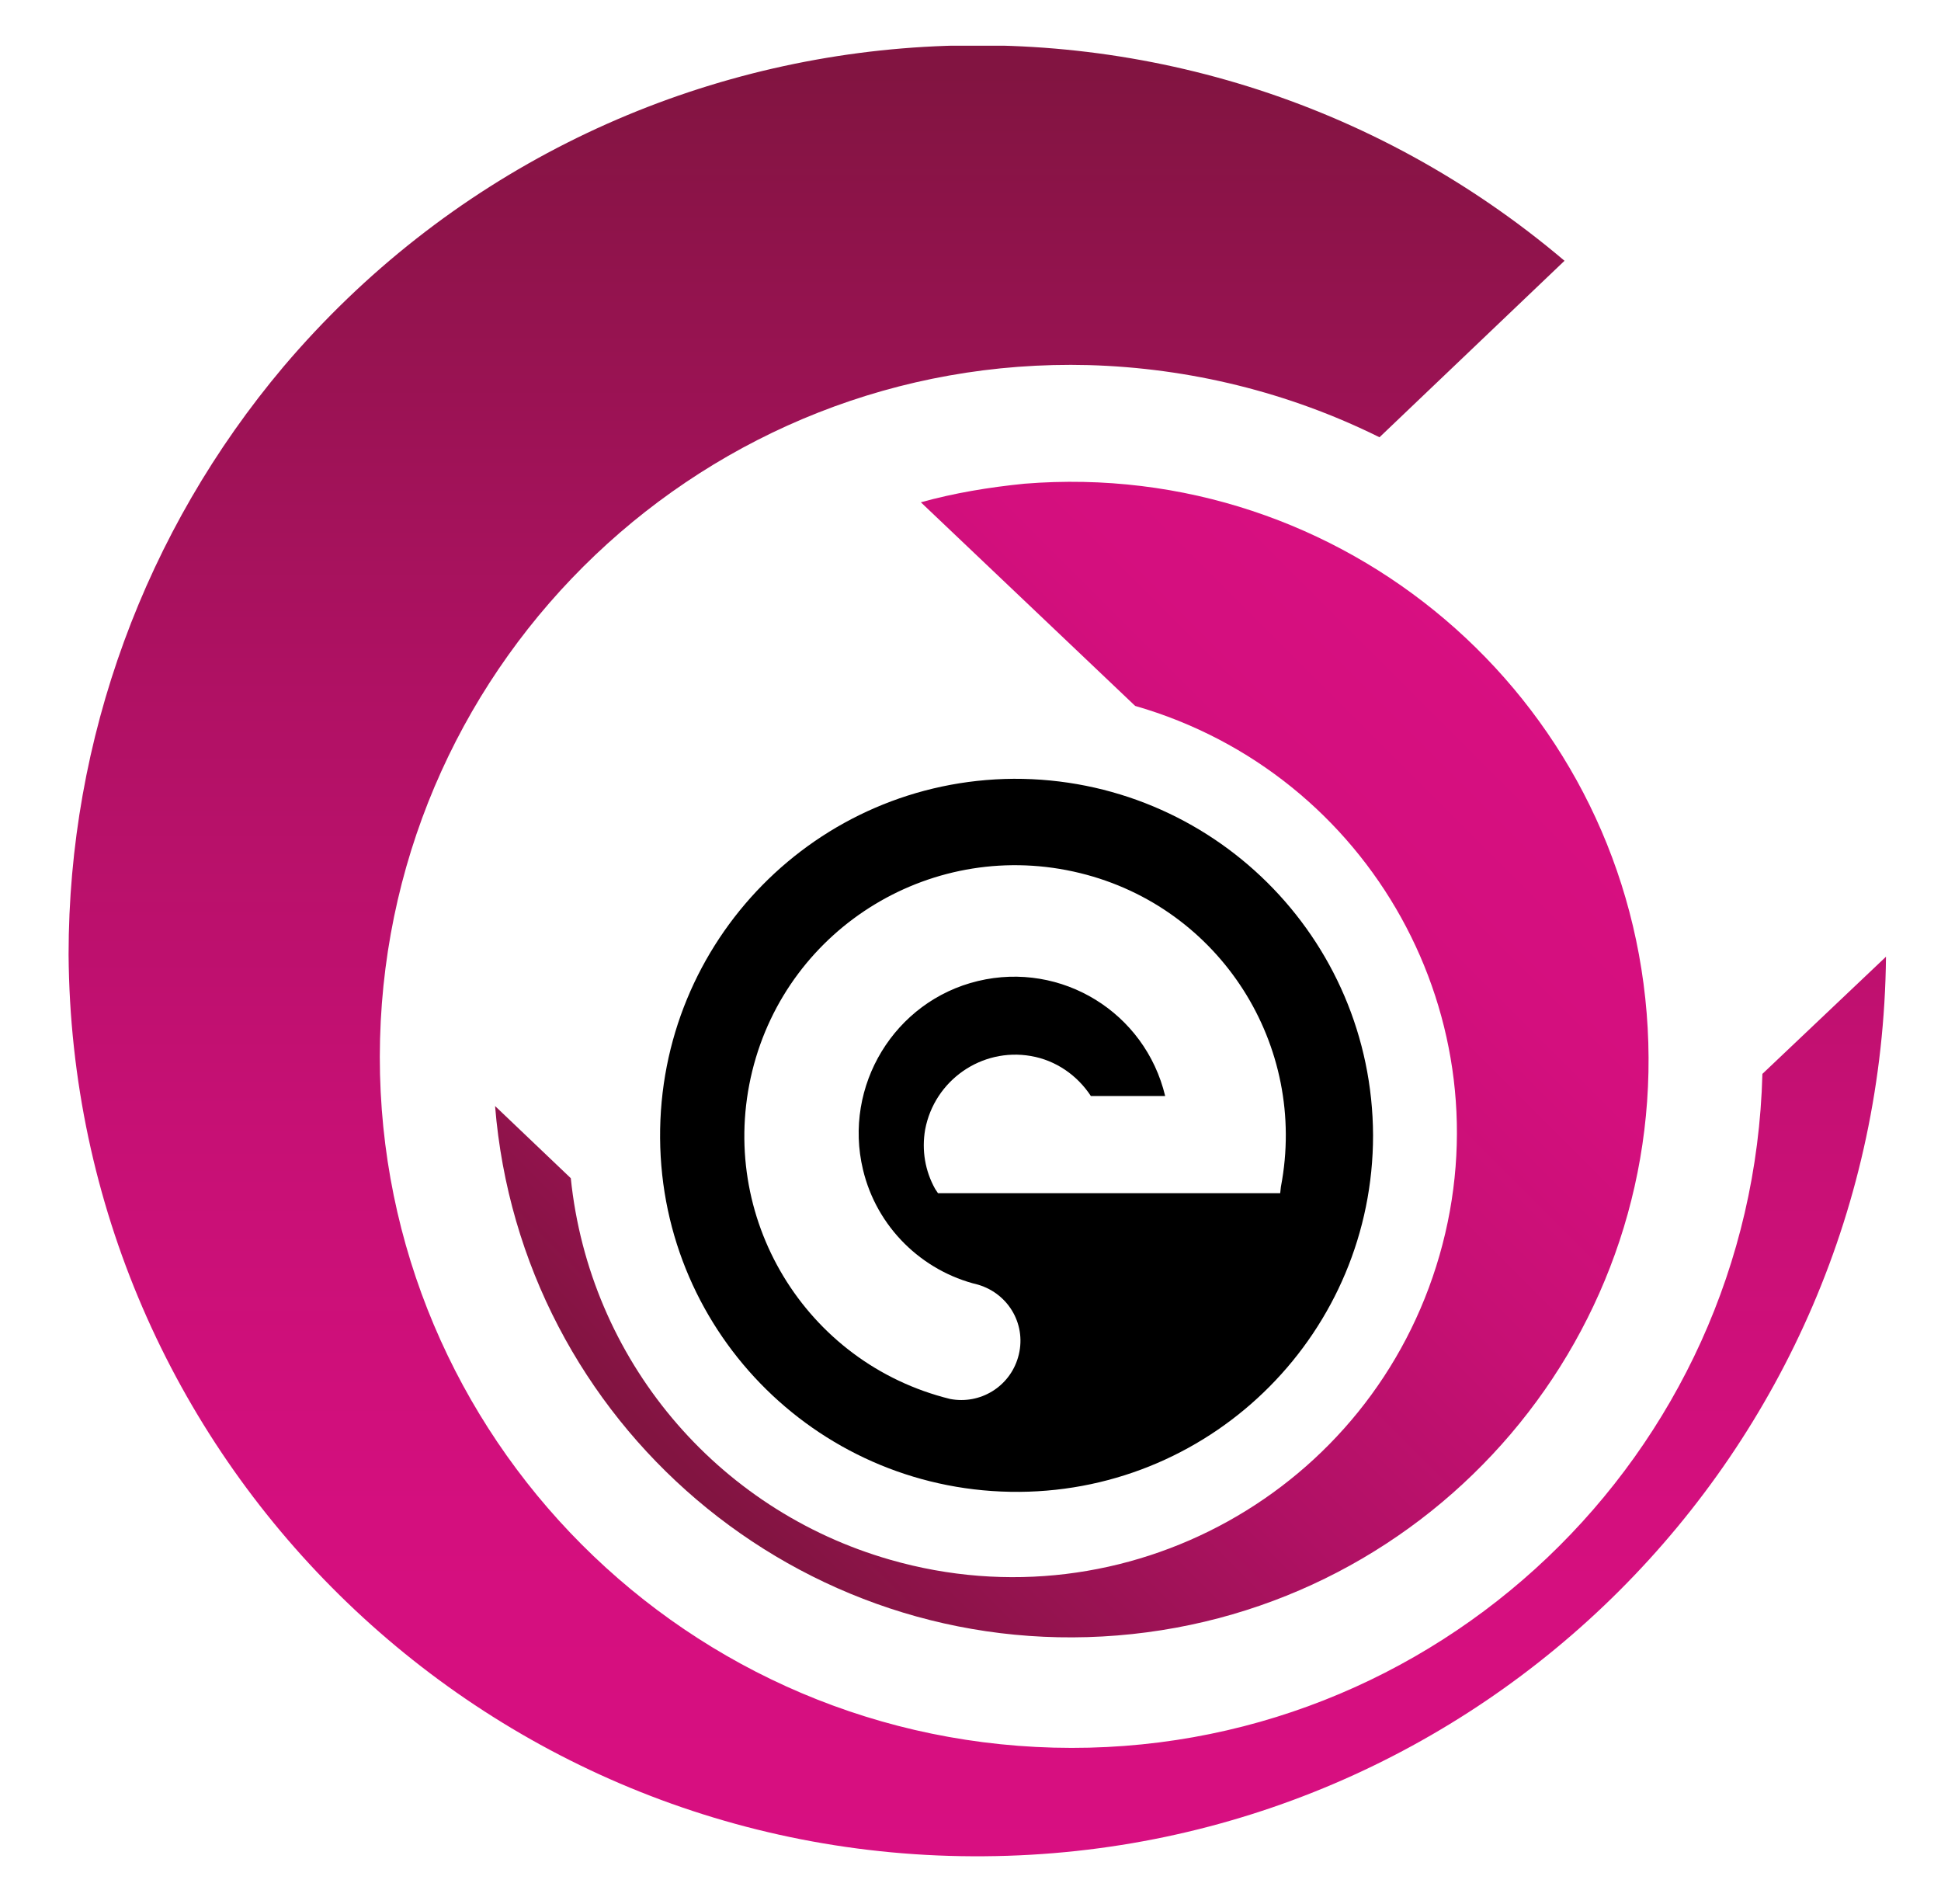 <?xml version="1.0" encoding="utf-8"?>
<!-- Generator: Adobe Illustrator 26.5.0, SVG Export Plug-In . SVG Version: 6.00 Build 0)  -->
<svg version="1.1" id="Layer_1" xmlns="http://www.w3.org/2000/svg" xmlns:xlink="http://www.w3.org/1999/xlink" x="0px" y="0px"
	 viewBox="0 0 271.7 266.5" style="enable-background:new 0 0 271.7 266.5;" xml:space="preserve">
<style type="text/css">
	.st0{clip-path:url(#SVGID_00000010996158354939895870000000468030851776279690_);}
	.st1{fill:url(#SVGID_00000125569433771787053540000004918895041804266406_);}
	.st2{clip-path:url(#SVGID_00000039107187215669514040000004376786745312283029_);}
	.st3{fill:url(#SVGID_00000145050342299008193600000017422441226601829005_);}
</style>
<g>
	<defs>
		<path id="SVGID_1_" d="M9.6,133.6c0.5,70.2,57.9,126.8,128.2,126.2c69.4-0.5,125.5-56.6,126.2-125.9l-17.3,16.4
			c-1.4,53.4-45.8,95.7-99.2,94.3s-95.7-45.8-94.3-99.2C54.6,92,99,49.7,152.4,51.1c14.1,0.4,28,3.8,40.7,10.1L219,36.5
			C165.4-8.9,85.2-2.3,39.7,51.3C20.3,74.3,9.6,103.4,9.6,133.6"/>
	</defs>
	<clipPath id="SVGID_00000018936642272152860120000016793570518784292266_">
		<use xlink:href="#SVGID_1_"  style="overflow:visible;"/>
	</clipPath>
	<g style="clip-path:url(#SVGID_00000018936642272152860120000016793570518784292266_);">
		
			<linearGradient id="SVGID_00000034798819978366986430000008133207944130771075_" gradientUnits="userSpaceOnUse" x1="-1639.802" y1="216.846" x2="-1638.802" y2="216.846" gradientTransform="matrix(0 254.39 -254.39 0 55300.332 417157.156)">
			<stop  offset="0" style="stop-color:#821441"/>
			<stop  offset="1.000000e-02" style="stop-color:#821441"/>
			<stop  offset="0.12" style="stop-color:#92134D"/>
			<stop  offset="0.35" style="stop-color:#B01164"/>
			<stop  offset="0.58" style="stop-color:#C61074"/>
			<stop  offset="0.8" style="stop-color:#D40F7E"/>
			<stop  offset="1" style="stop-color:#D80F81"/>
		</linearGradient>
		
			<rect x="9.6" y="6.4" style="fill:url(#SVGID_00000034798819978366986430000008133207944130771075_);" width="254.4" height="254.4"/>
	</g>
</g>
<g>
	<defs>
		<path id="SVGID_00000100360511790491796030000006114790285308204717_" d="M128.9,70.3l30,28.5c33,9.5,52.1,43.9,42.6,76.9
			s-43.9,52.1-76.9,42.6c-24.4-7-42.1-28.1-44.7-53.4l-10.6-10.1c3.6,44.5,42.6,77.7,87.1,74.1c44.5-3.6,77.7-42.6,74.1-87.1
			c-3.6-44.5-42.6-77.7-87.1-74.1C138.4,68.2,133.6,69,128.9,70.3"/>
	</defs>
	<clipPath id="SVGID_00000089547625639599409130000003908434937654984586_">
		<use xlink:href="#SVGID_00000100360511790491796030000006114790285308204717_"  style="overflow:visible;"/>
	</clipPath>
	<g style="clip-path:url(#SVGID_00000089547625639599409130000003908434937654984586_);">
		
			<linearGradient id="SVGID_00000052788973092525361160000001270849272111839152_" gradientUnits="userSpaceOnUse" x1="-1636.37" y1="231.045" x2="-1635.37" y2="231.045" gradientTransform="matrix(114.417 -114.417 114.417 114.417 160886.969 -213459.516)">
			<stop  offset="0" style="stop-color:#821441"/>
			<stop  offset="1.000000e-02" style="stop-color:#821441"/>
			<stop  offset="0.12" style="stop-color:#92134D"/>
			<stop  offset="0.35" style="stop-color:#B01164"/>
			<stop  offset="0.58" style="stop-color:#C61074"/>
			<stop  offset="0.8" style="stop-color:#D40F7E"/>
			<stop  offset="1" style="stop-color:#D80F81"/>
		</linearGradient>
		<polygon style="fill:url(#SVGID_00000052788973092525361160000001270849272111839152_);" points="-11.7,148.4 150,-13.2 
			311.7,148.4 150,310.1 		"/>
	</g>
</g>
<path d="M141.9,109c-27.6,0.2-49.7,22.7-49.5,50.3s22.7,49.7,50.3,49.5c27.4-0.2,49.5-22.5,49.5-49.9
	C192.1,131.2,169.6,108.9,141.9,109C141.9,109,141.9,109,141.9,109 M179.2,167h-47.9l-0.4-0.6c-1.4-2.5-1.9-5.4-1.4-8.3
	c1.3-6.9,7.9-11.5,14.8-10.3c3.5,0.6,6.5,2.7,8.4,5.6h10.4c-2.8-11.7-14.5-18.9-26.2-16.1S118,152,120.8,163.7
	c1.9,8,8.2,14.2,16.1,16.1c4.4,1.3,6.9,5.8,5.6,10.2c-1.2,4.1-5.3,6.6-9.5,5.8c-20.3-5-32.7-25.5-27.7-45.9
	c5-20.3,25.5-32.7,45.9-27.7c19.6,4.8,31.9,24.1,28.1,43.9L179.2,167z"/>
</svg>
